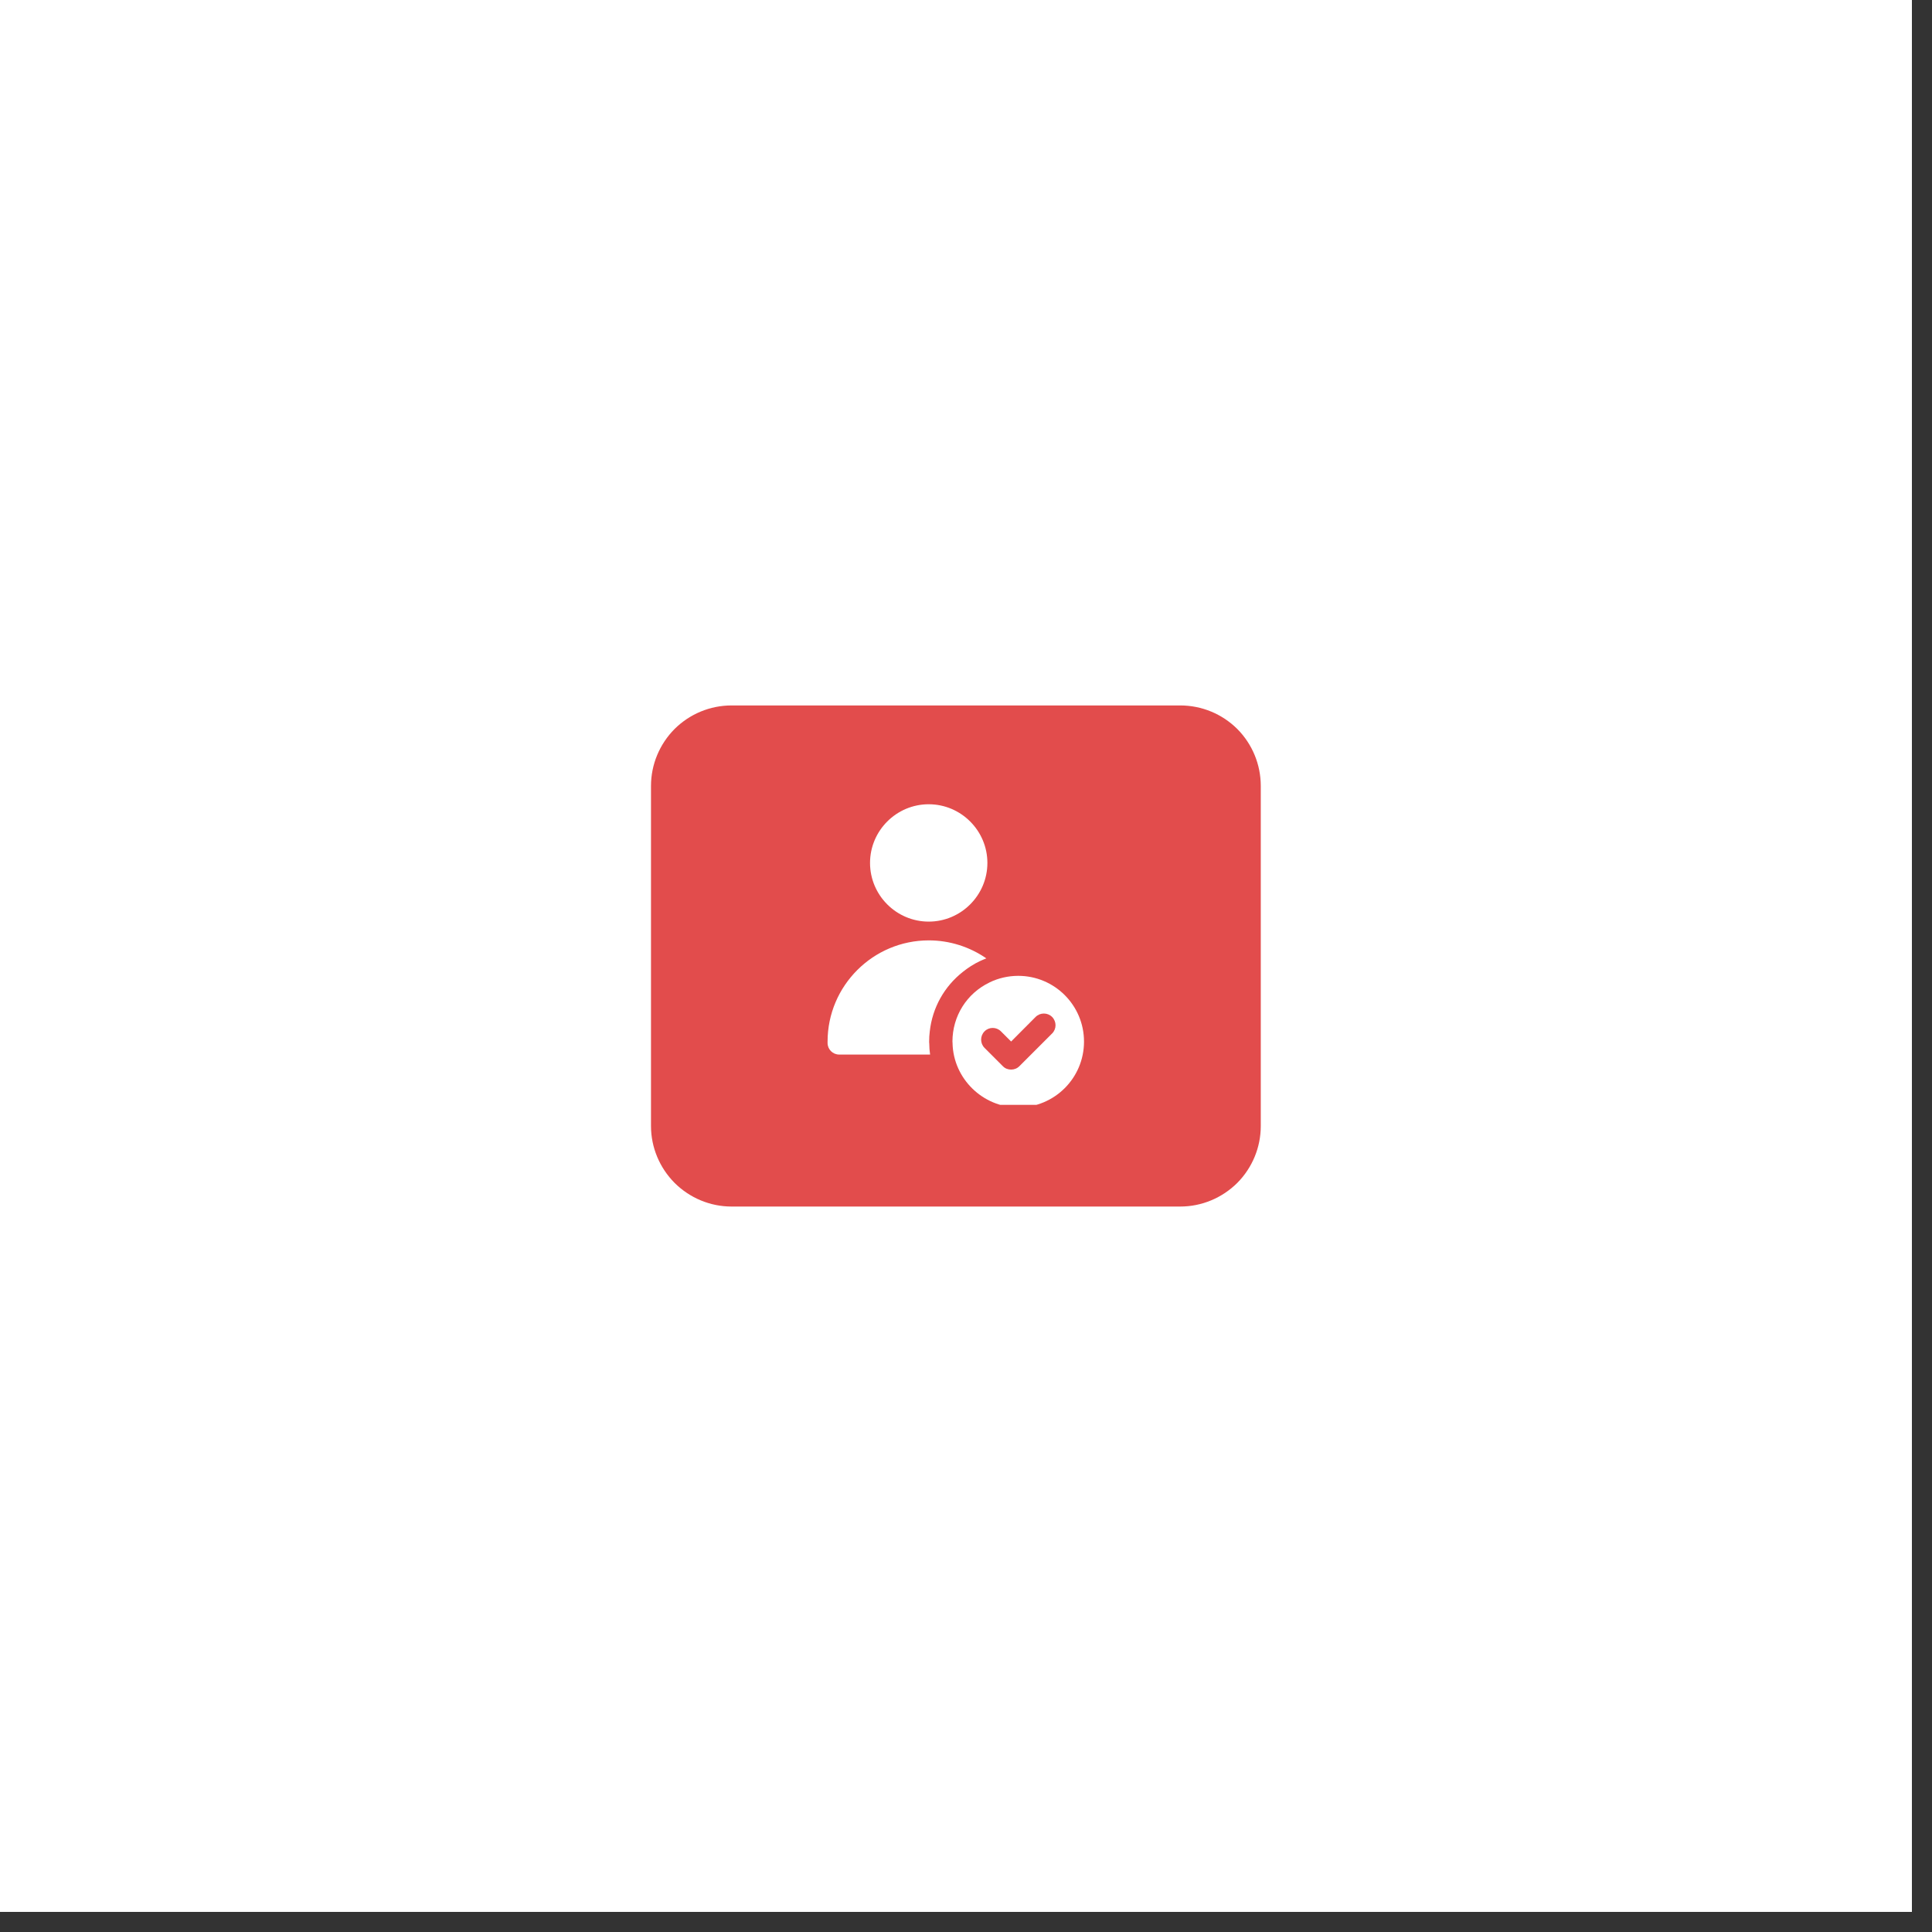 <svg xmlns="http://www.w3.org/2000/svg" xmlns:xlink="http://www.w3.org/1999/xlink" width="95" zoomAndPan="magnify" viewBox="0 0 71.25 71.25" height="95" preserveAspectRatio="xMidYMid meet" version="1.0"><rect x="0" y="0" width="71.25" height="71.25" fill="#333333" stroke="none"/><defs><clipPath id="0181ad3751"><path d="M 0 0 L 70.508 0 L 70.508 70.508 L 0 70.508 Z M 0 0 " clip-rule="nonzero"/></clipPath><clipPath id="e98ae1d0a6"><path d="M 24.008 26.016 L 46.531 26.016 L 46.531 44.496 L 24.008 44.496 Z M 24.008 26.016 " clip-rule="nonzero"/></clipPath><clipPath id="b4661d9d22"><path d="M 26.977 26.016 L 43.527 26.016 C 44.316 26.016 45.07 26.328 45.629 26.883 C 46.184 27.441 46.496 28.195 46.496 28.984 L 46.496 41.527 C 46.496 42.312 46.184 43.066 45.629 43.625 C 45.07 44.18 44.316 44.496 43.527 44.496 L 26.977 44.496 C 26.191 44.496 25.438 44.18 24.879 43.625 C 24.324 43.066 24.008 42.312 24.008 41.527 L 24.008 28.984 C 24.008 28.195 24.324 27.441 24.879 26.883 C 25.438 26.328 26.191 26.016 26.977 26.016 Z M 26.977 26.016 " clip-rule="nonzero"/></clipPath><clipPath id="30951e1d57"><path d="M 35 35 L 40 35 L 40 40.746 L 35 40.746 Z M 35 35 " clip-rule="nonzero"/></clipPath><clipPath id="59d2e280c8"><path d="M 32 29.613 L 37 29.613 L 37 34 L 32 34 Z M 32 29.613 " clip-rule="nonzero"/></clipPath><clipPath id="4472a17d8e"><path d="M 30.516 34 L 37 34 L 37 39 L 30.516 39 Z M 30.516 34 " clip-rule="nonzero"/></clipPath></defs><g clip-path="url(#0181ad3751)"><path fill="#ffffff" d="M 0 0 L 70.508 0 L 70.508 70.508 L 0 70.508 Z M 0 0 " fill-opacity="1" fill-rule="nonzero"/><path fill="#ffffff" d="M 0 0 L 70.508 0 L 70.508 70.508 L 0 70.508 Z M 0 0 " fill-opacity="1" fill-rule="nonzero"/></g><g clip-path="url(#e98ae1d0a6)"><g clip-path="url(#b4661d9d22)"><path fill="#e24c4c" d="M 24.008 26.016 L 46.531 26.016 L 46.531 44.496 L 24.008 44.496 Z M 24.008 26.016 " fill-opacity="1" fill-rule="nonzero"/></g></g><g clip-path="url(#30951e1d57)"><path fill="#ffffff" d="M 37.551 35.988 C 37.188 35.988 36.824 36.07 36.5 36.227 C 36.5 36.227 36.5 36.23 36.496 36.23 C 35.648 36.637 35.125 37.477 35.125 38.414 L 35.125 38.426 C 35.129 38.434 35.129 38.449 35.129 38.457 L 35.129 38.477 C 35.16 39.781 36.246 40.84 37.551 40.84 C 38.891 40.84 39.977 39.754 39.977 38.414 C 39.977 37.074 38.891 35.988 37.551 35.988 Z M 38.801 38.113 L 37.594 39.32 C 37.508 39.406 37.398 39.445 37.289 39.445 C 37.176 39.445 37.066 39.406 36.984 39.32 L 36.309 38.645 C 36.141 38.477 36.141 38.203 36.309 38.035 C 36.473 37.867 36.746 37.867 36.914 38.035 L 37.289 38.41 L 38.191 37.504 C 38.359 37.336 38.633 37.336 38.801 37.504 C 38.969 37.676 38.969 37.945 38.801 38.113 Z M 38.801 38.113 " fill-opacity="1" fill-rule="nonzero"/></g><g clip-path="url(#59d2e280c8)"><path fill="#ffffff" d="M 34.25 33.988 C 35.441 33.988 36.414 33.016 36.414 31.824 C 36.414 30.633 35.441 29.66 34.25 29.66 C 33.059 29.66 32.086 30.633 32.086 31.824 C 32.086 33.016 33.059 33.988 34.25 33.988 Z M 34.25 33.988 " fill-opacity="1" fill-rule="nonzero"/></g><g clip-path="url(#4472a17d8e)"><path fill="#ffffff" d="M 34.266 38.414 C 34.266 38.285 34.273 38.16 34.289 38.035 C 34.387 37.156 34.828 36.375 35.516 35.836 C 35.703 35.688 35.906 35.555 36.129 35.449 C 36.211 35.414 36.289 35.375 36.375 35.344 C 35.754 34.914 35.012 34.68 34.254 34.68 C 32.195 34.68 30.52 36.355 30.52 38.414 L 30.52 38.465 C 30.52 38.699 30.711 38.891 30.949 38.891 L 34.301 38.891 C 34.281 38.758 34.27 38.621 34.27 38.484 C 34.266 38.465 34.266 38.441 34.266 38.414 Z M 34.266 38.414 " fill-opacity="1" fill-rule="nonzero"/></g></svg>